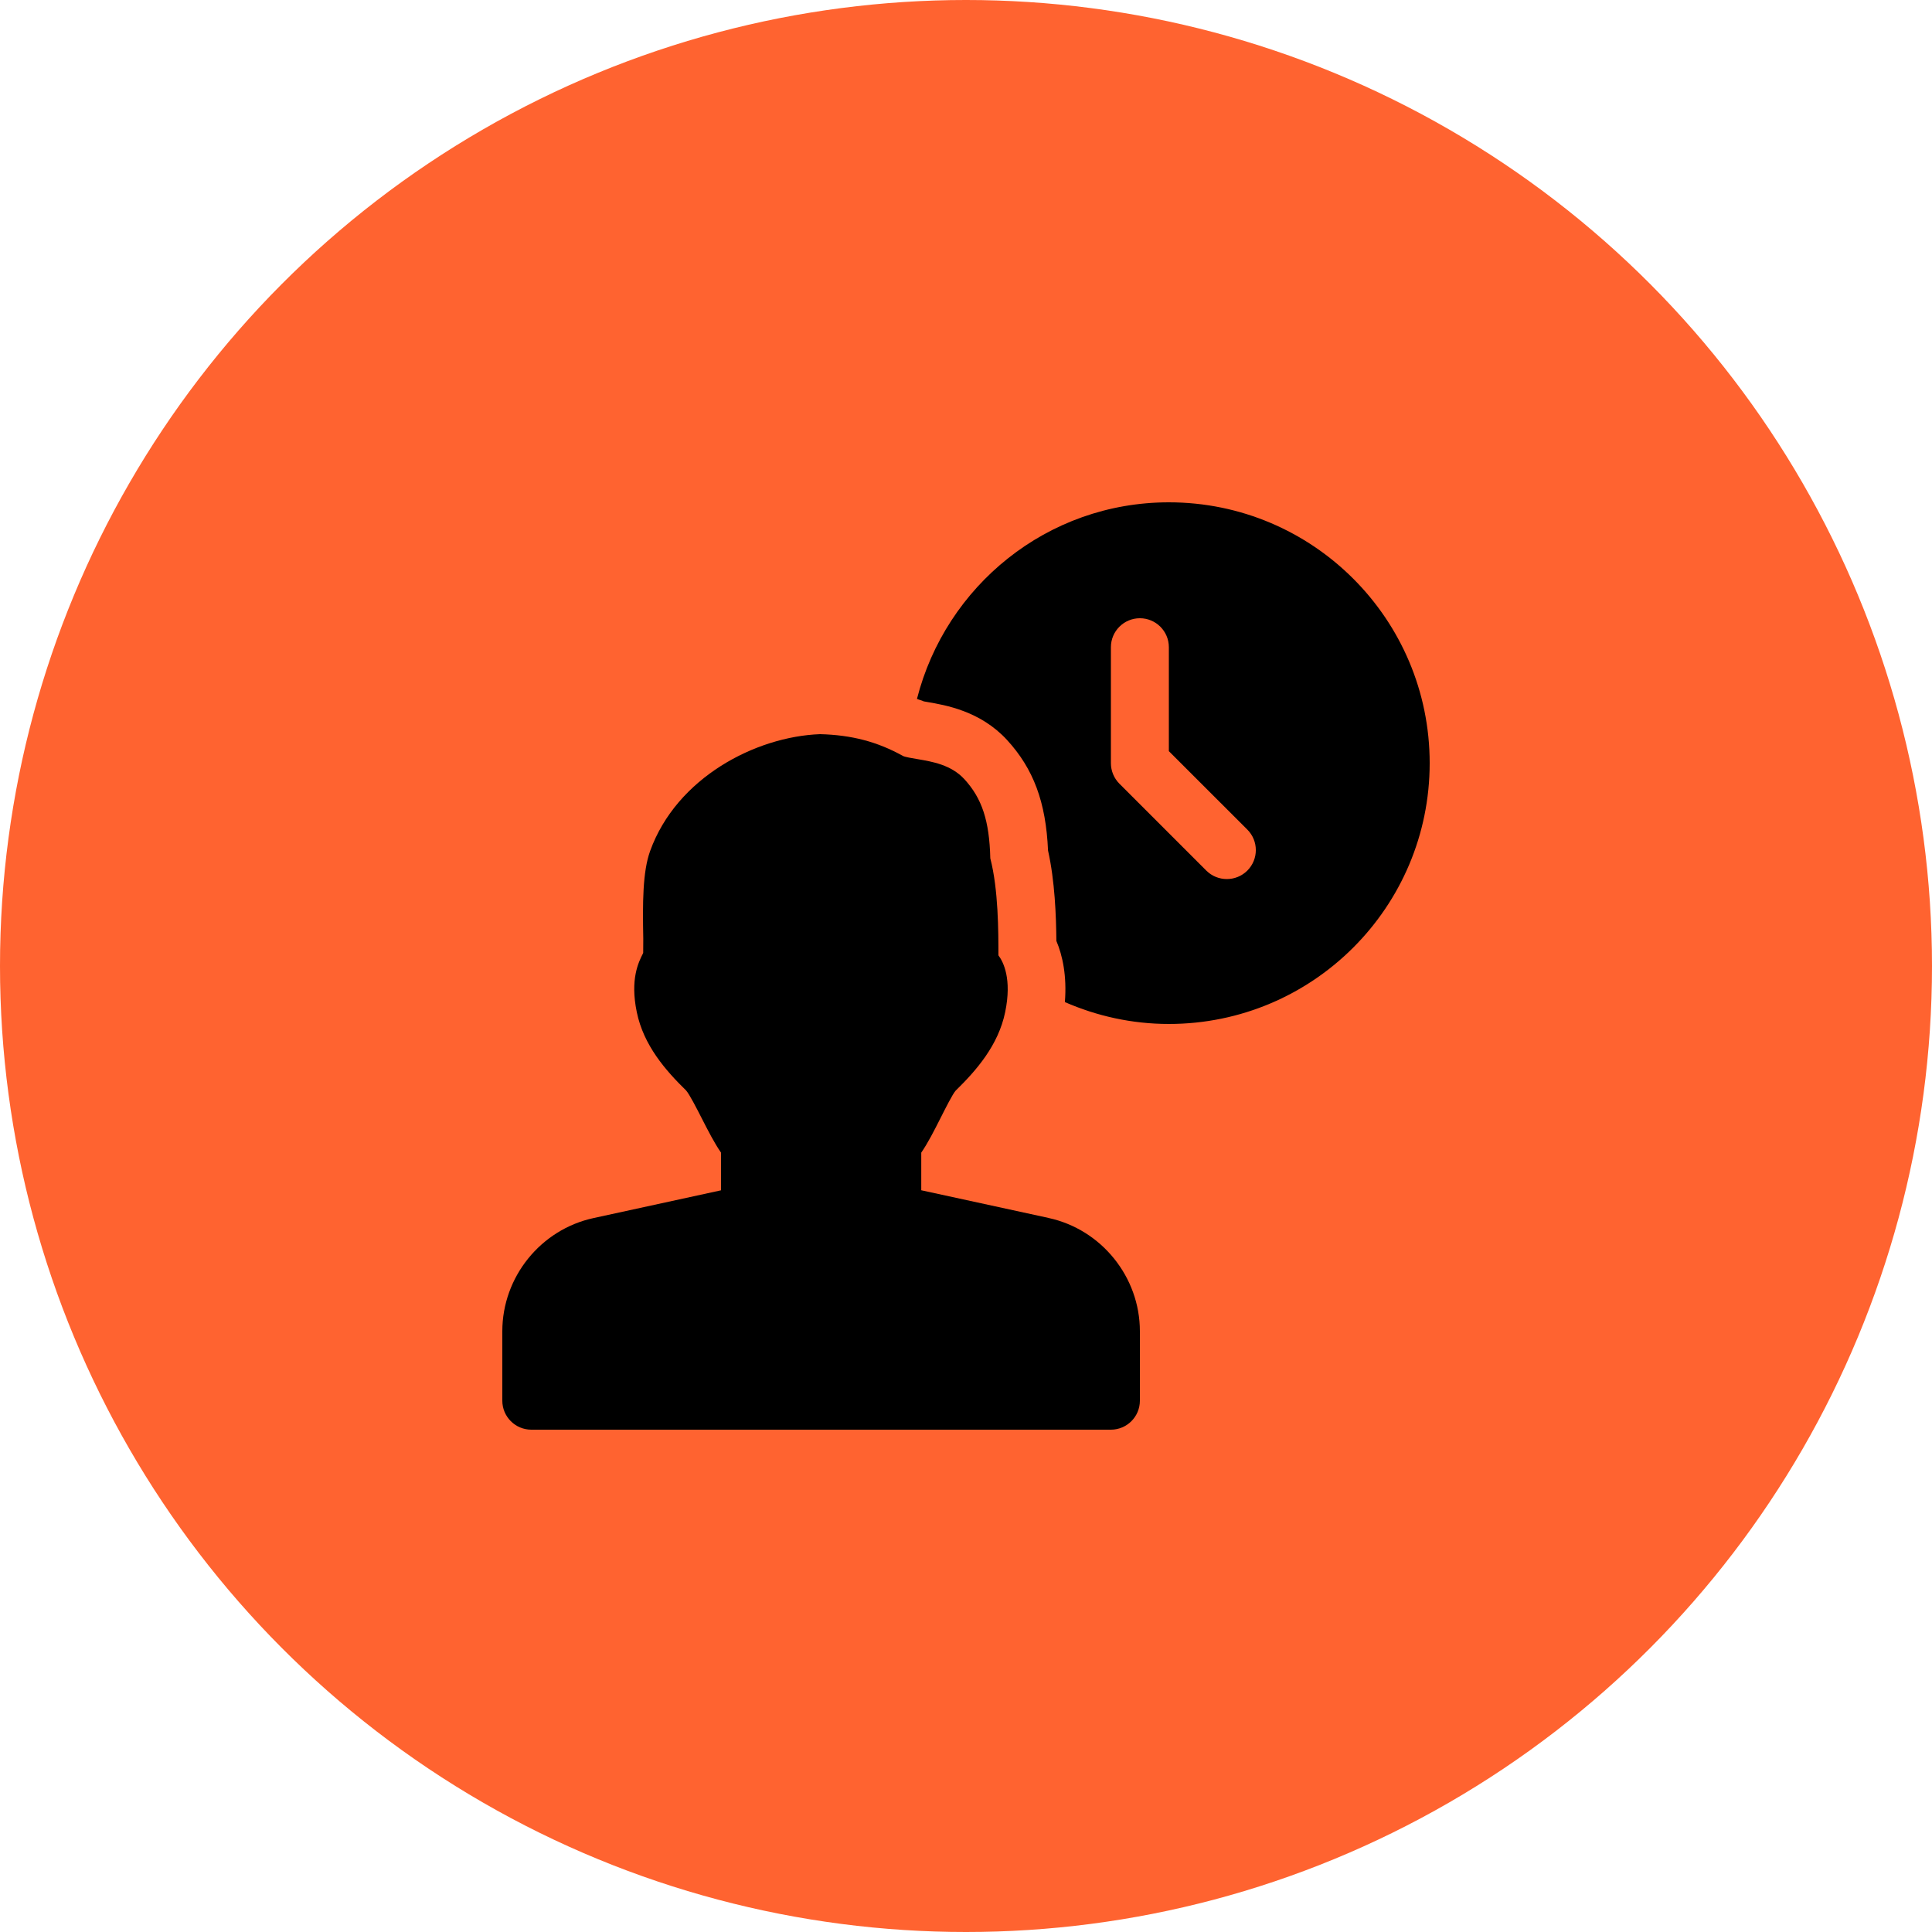 <svg xmlns="http://www.w3.org/2000/svg" width="50" height="50" viewBox="0 0 50 50">
    <defs>
        <filter id="cisutu1zta">
            <feColorMatrix in="SourceGraphic" values="0 0 0 0 1 0 0 0 0 1 0 0 0 0 1 0 0 0 1 0"/>
        </filter>
    </defs>
    <g fill="none" fill-rule="evenodd">
        <g>
            <g>
                <g>
                    <g>
                        <g transform="translate(-1266 -1532) translate(60 1324) translate(0 183) translate(984) translate(222 25)">
                            <circle cx="25" cy="25" r="25" fill="#FF6330"/>
                            <g fill="#000" fill-rule="nonzero" filter="url(#cisutu1zta)" transform="translate(13 13)">
                                <path d="M14.136 18.52l-3.294-.716v-.974c.172-.249.333-.567.5-.897.124-.246.311-.618.39-.707.535-.523 1.105-1.173 1.282-2.034.177-.856-.046-1.296-.175-1.468 0-.603 0-1.703-.21-2.51-.024-.973-.215-1.552-.672-2.05-.344-.372-.829-.453-1.217-.519-.126-.021-.315-.052-.372-.081-.655-.365-1.322-.543-2.146-.564-1.665.063-3.711 1.123-4.397 3.025-.195.54-.195 1.348-.177 2.271l-.002.367c-.12.235-.343.675-.166 1.53.177.862.747 1.511 1.278 2.03.084.095.276.468.402.716.168.328.329.645.501.892v.974l-3.294.717C.994 18.816 0 20.049 0 21.452v1.798c0 .414.336.75.75.75h15c.414 0 .75-.336.75-.75v-1.799c0-1.402-.995-2.635-2.364-2.93z"/>
                                <path d="M17.25 0c-3.15 0-5.775 2.167-6.519 5.087.057.027.119.035.174.064l.084.015c.484.082 1.38.234 2.07.981.687.748 1.01 1.611 1.064 2.864.177.79.21 1.696.216 2.34.16.377.274.905.22 1.583.825.36 1.732.566 2.691.566 3.727 0 6.75-3.023 6.75-6.75C24 3.022 20.977 0 17.25 0zm2.031 9.531c-.147.146-.339.219-.531.219s-.384-.073-.531-.219l-2.25-2.25c-.14-.141-.219-.332-.219-.531v-3c0-.414.336-.75.75-.75s.75.336.75.75v2.69l2.031 2.03c.293.293.293.767 0 1.061z"/>
                            </g>
                        </g>
                    </g>
                </g>
            </g>
        </g>
    </g>
</svg>
